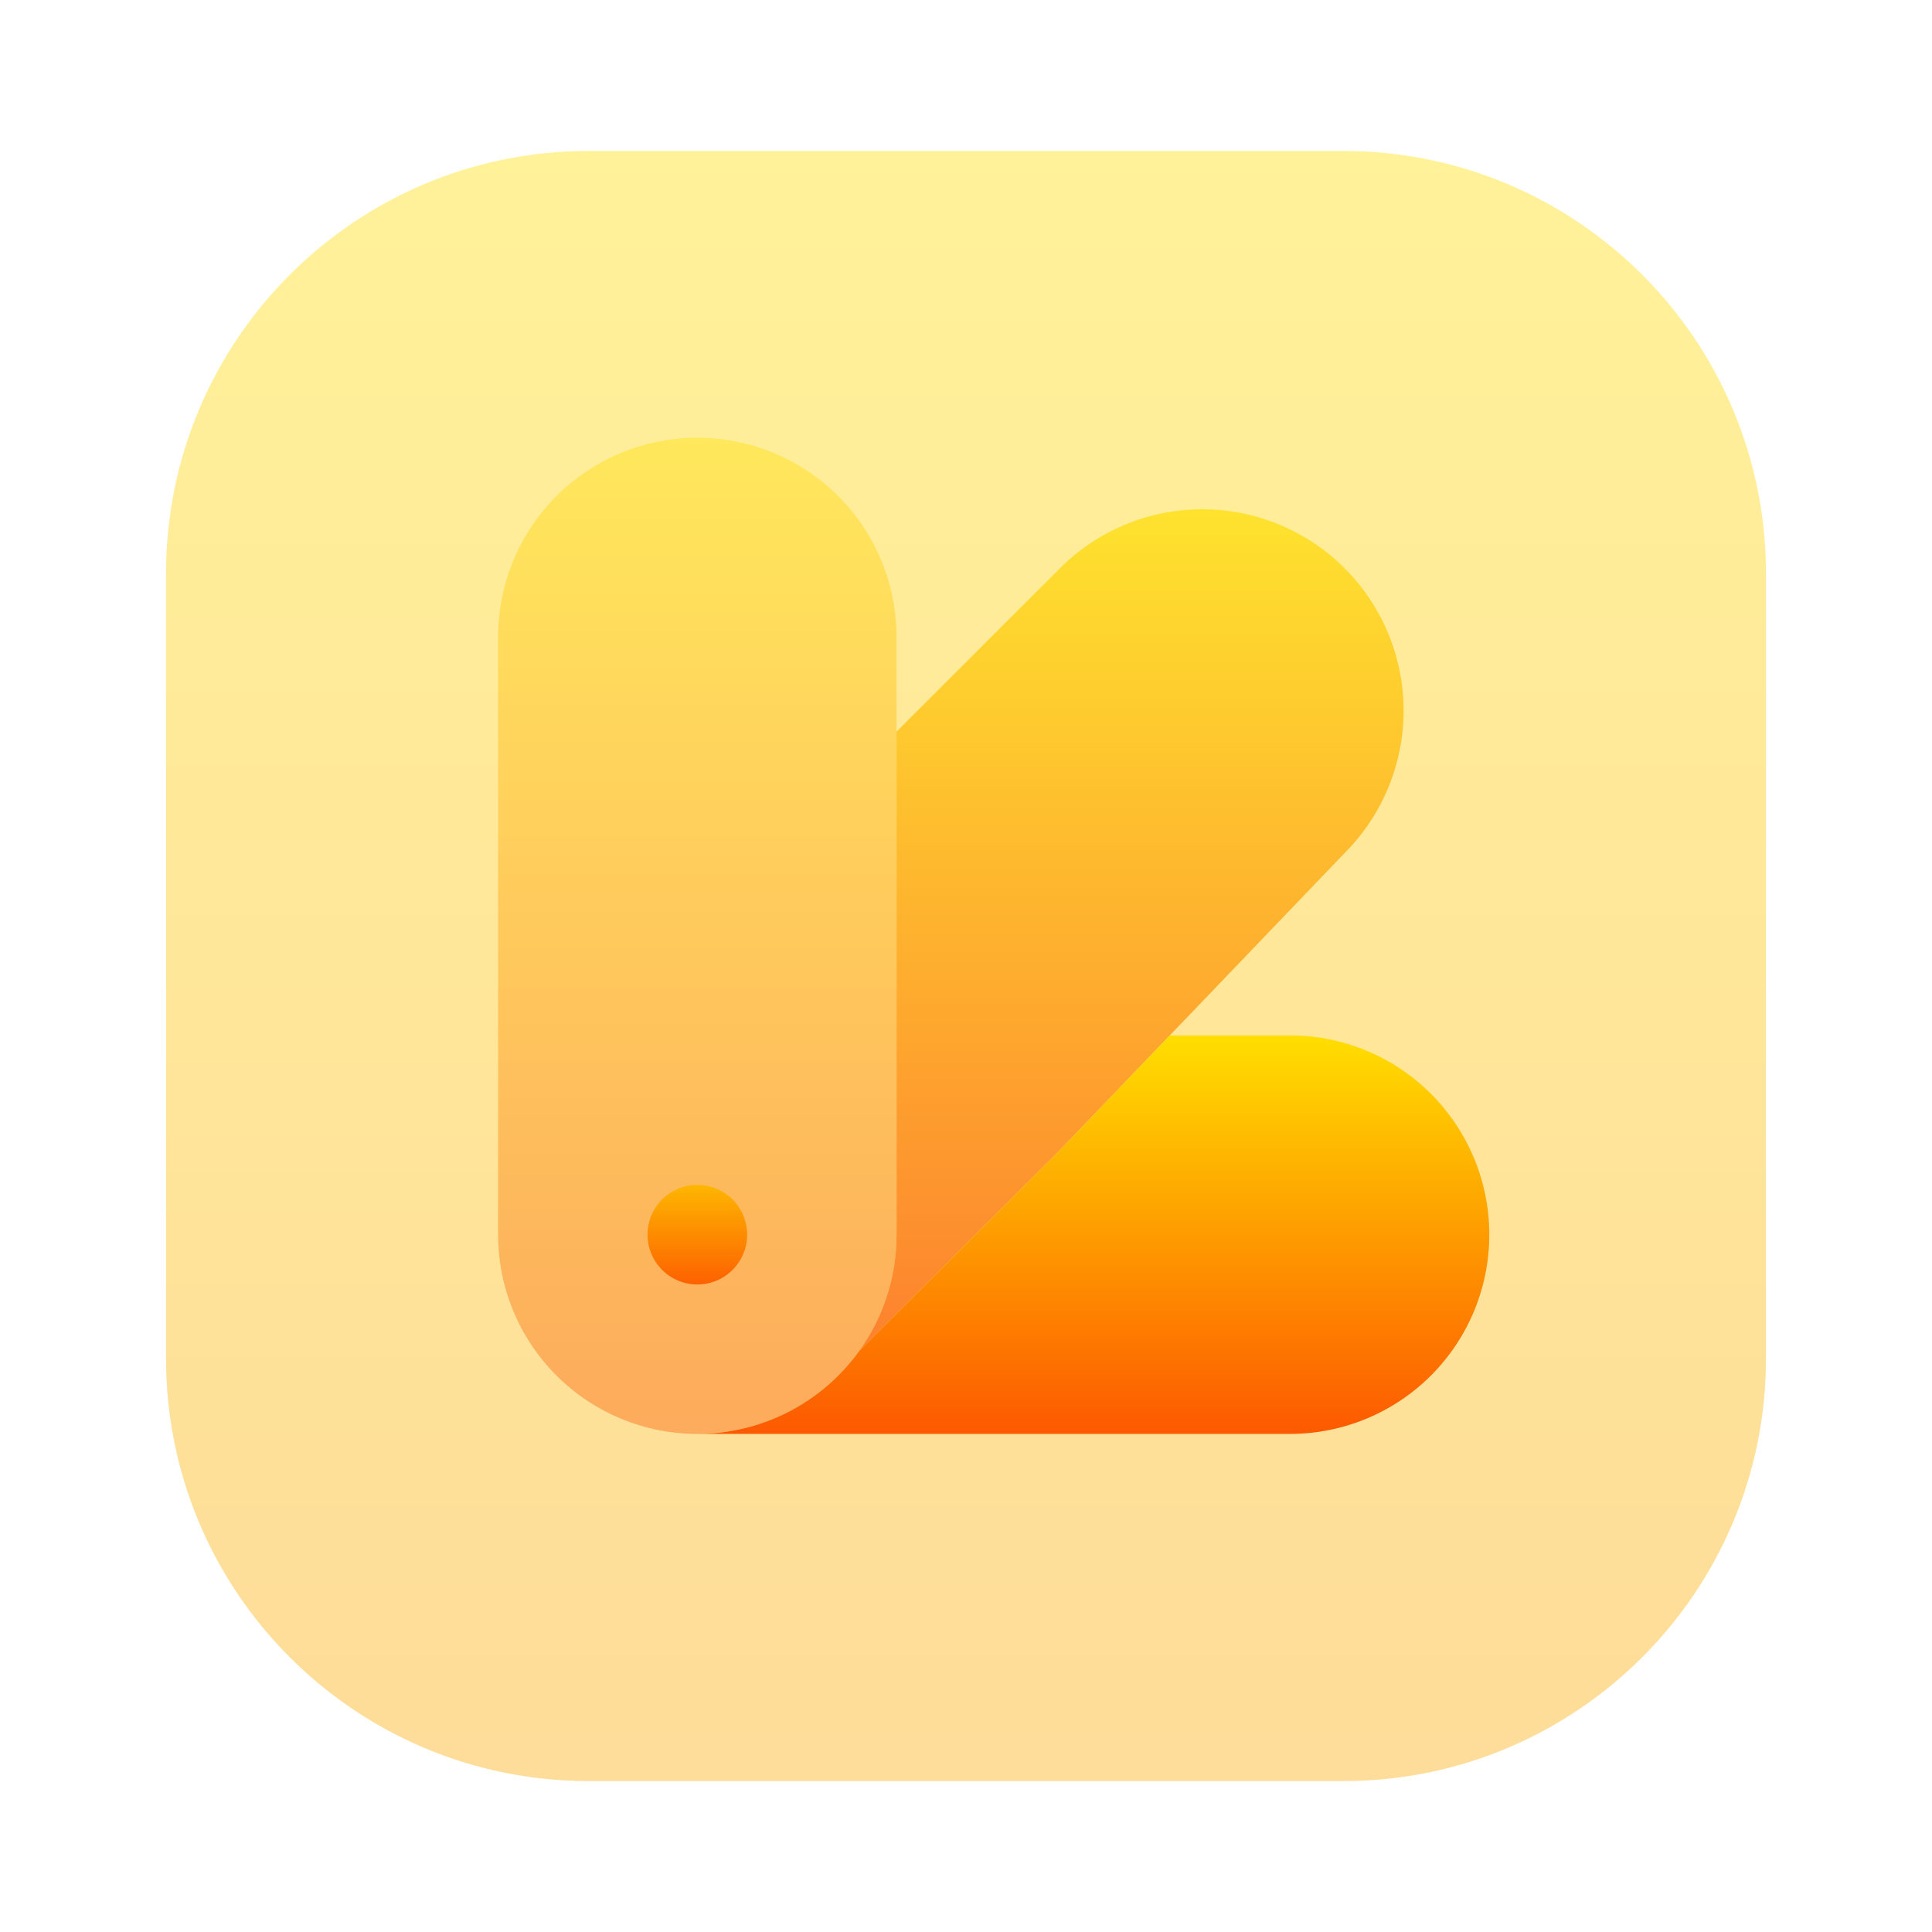 <svg width="128" height="128" viewBox="0 0 128 128" fill="none" xmlns="http://www.w3.org/2000/svg">
<path opacity="0.4" d="M11 38C11 22.536 23.536 10 39 10H89C104.464 10 117 22.536 117 38V90C117 105.464 104.464 118 89 118H39C23.536 118 11 105.464 11 90V38Z" fill="url(#paint0_linear_68_202)"/>
<path d="M49.5 81.8C49.5 82.675 49.152 83.515 48.533 84.133C47.915 84.752 47.075 85.1 46.2 85.1C45.325 85.1 44.485 84.752 43.867 84.133C43.248 83.515 42.9 82.675 42.9 81.8C42.9 80.925 43.248 80.085 43.867 79.466C44.485 78.848 45.325 78.5 46.2 78.5C47.075 78.5 47.915 78.848 48.533 79.466C49.152 80.085 49.5 80.925 49.5 81.8Z" fill="url(#paint1_linear_68_202)"/>
<path opacity="0.4" d="M59.4 42.2V81.8C59.4 85.301 58.009 88.658 55.534 91.134C53.058 93.609 49.701 95 46.2 95C42.699 95 39.342 93.609 36.866 91.134C34.391 88.658 33 85.301 33 81.8V42.2C33 38.699 34.391 35.342 36.866 32.866C39.342 30.391 42.699 29 46.2 29C49.701 29 53.058 30.391 55.534 32.866C58.009 35.342 59.4 38.699 59.4 42.2Z" fill="url(#paint2_linear_68_202)"/>
<path opacity="0.7" d="M56.918 89.508L70.032 76.391L89.298 56.294C91.722 53.757 93.048 50.366 92.99 46.857C92.931 43.349 91.492 40.004 88.984 37.549C86.477 35.094 83.103 33.726 79.594 33.742C76.084 33.757 72.723 35.155 70.237 37.633L59.4 48.47V81.8C59.4 84.677 58.479 87.34 56.918 89.508Z" fill="url(#paint3_linear_68_202)"/>
<path d="M70.033 76.394L56.919 89.508C55.696 91.208 54.086 92.593 52.222 93.548C50.358 94.502 48.294 95 46.2 95H85.47C88.971 95 92.328 93.609 94.804 91.133C97.279 88.658 98.67 85.3 98.67 81.8C98.67 78.299 97.279 74.941 94.804 72.466C92.328 69.99 88.971 68.6 85.47 68.6H77.504L70.033 76.394Z" fill="url(#paint4_linear_68_202)"/>
<defs>
<linearGradient id="paint0_linear_68_202" x1="63.999" y1="118" x2="63.999" y2="10" gradientUnits="userSpaceOnUse">
<stop stop-color="#FDA700"/>
<stop offset="1" stop-color="#FFDE00"/>
</linearGradient>
<linearGradient id="paint1_linear_68_202" x1="46.2" y1="85.1" x2="46.2" y2="78.5" gradientUnits="userSpaceOnUse">
<stop stop-color="#FD5900"/>
<stop offset="1" stop-color="#FFDE00"/>
</linearGradient>
<linearGradient id="paint2_linear_68_202" x1="46.2" y1="95" x2="46.2" y2="29" gradientUnits="userSpaceOnUse">
<stop stop-color="#FD5900"/>
<stop offset="1" stop-color="#FFDE00"/>
</linearGradient>
<linearGradient id="paint3_linear_68_202" x1="74.955" y1="89.508" x2="74.955" y2="33.742" gradientUnits="userSpaceOnUse">
<stop stop-color="#FD5900"/>
<stop offset="1" stop-color="#FFDE00"/>
</linearGradient>
<linearGradient id="paint4_linear_68_202" x1="72.435" y1="95" x2="72.435" y2="68.6" gradientUnits="userSpaceOnUse">
<stop stop-color="#FD5900"/>
<stop offset="1" stop-color="#FFDE00"/>
</linearGradient>
</defs>
</svg>
